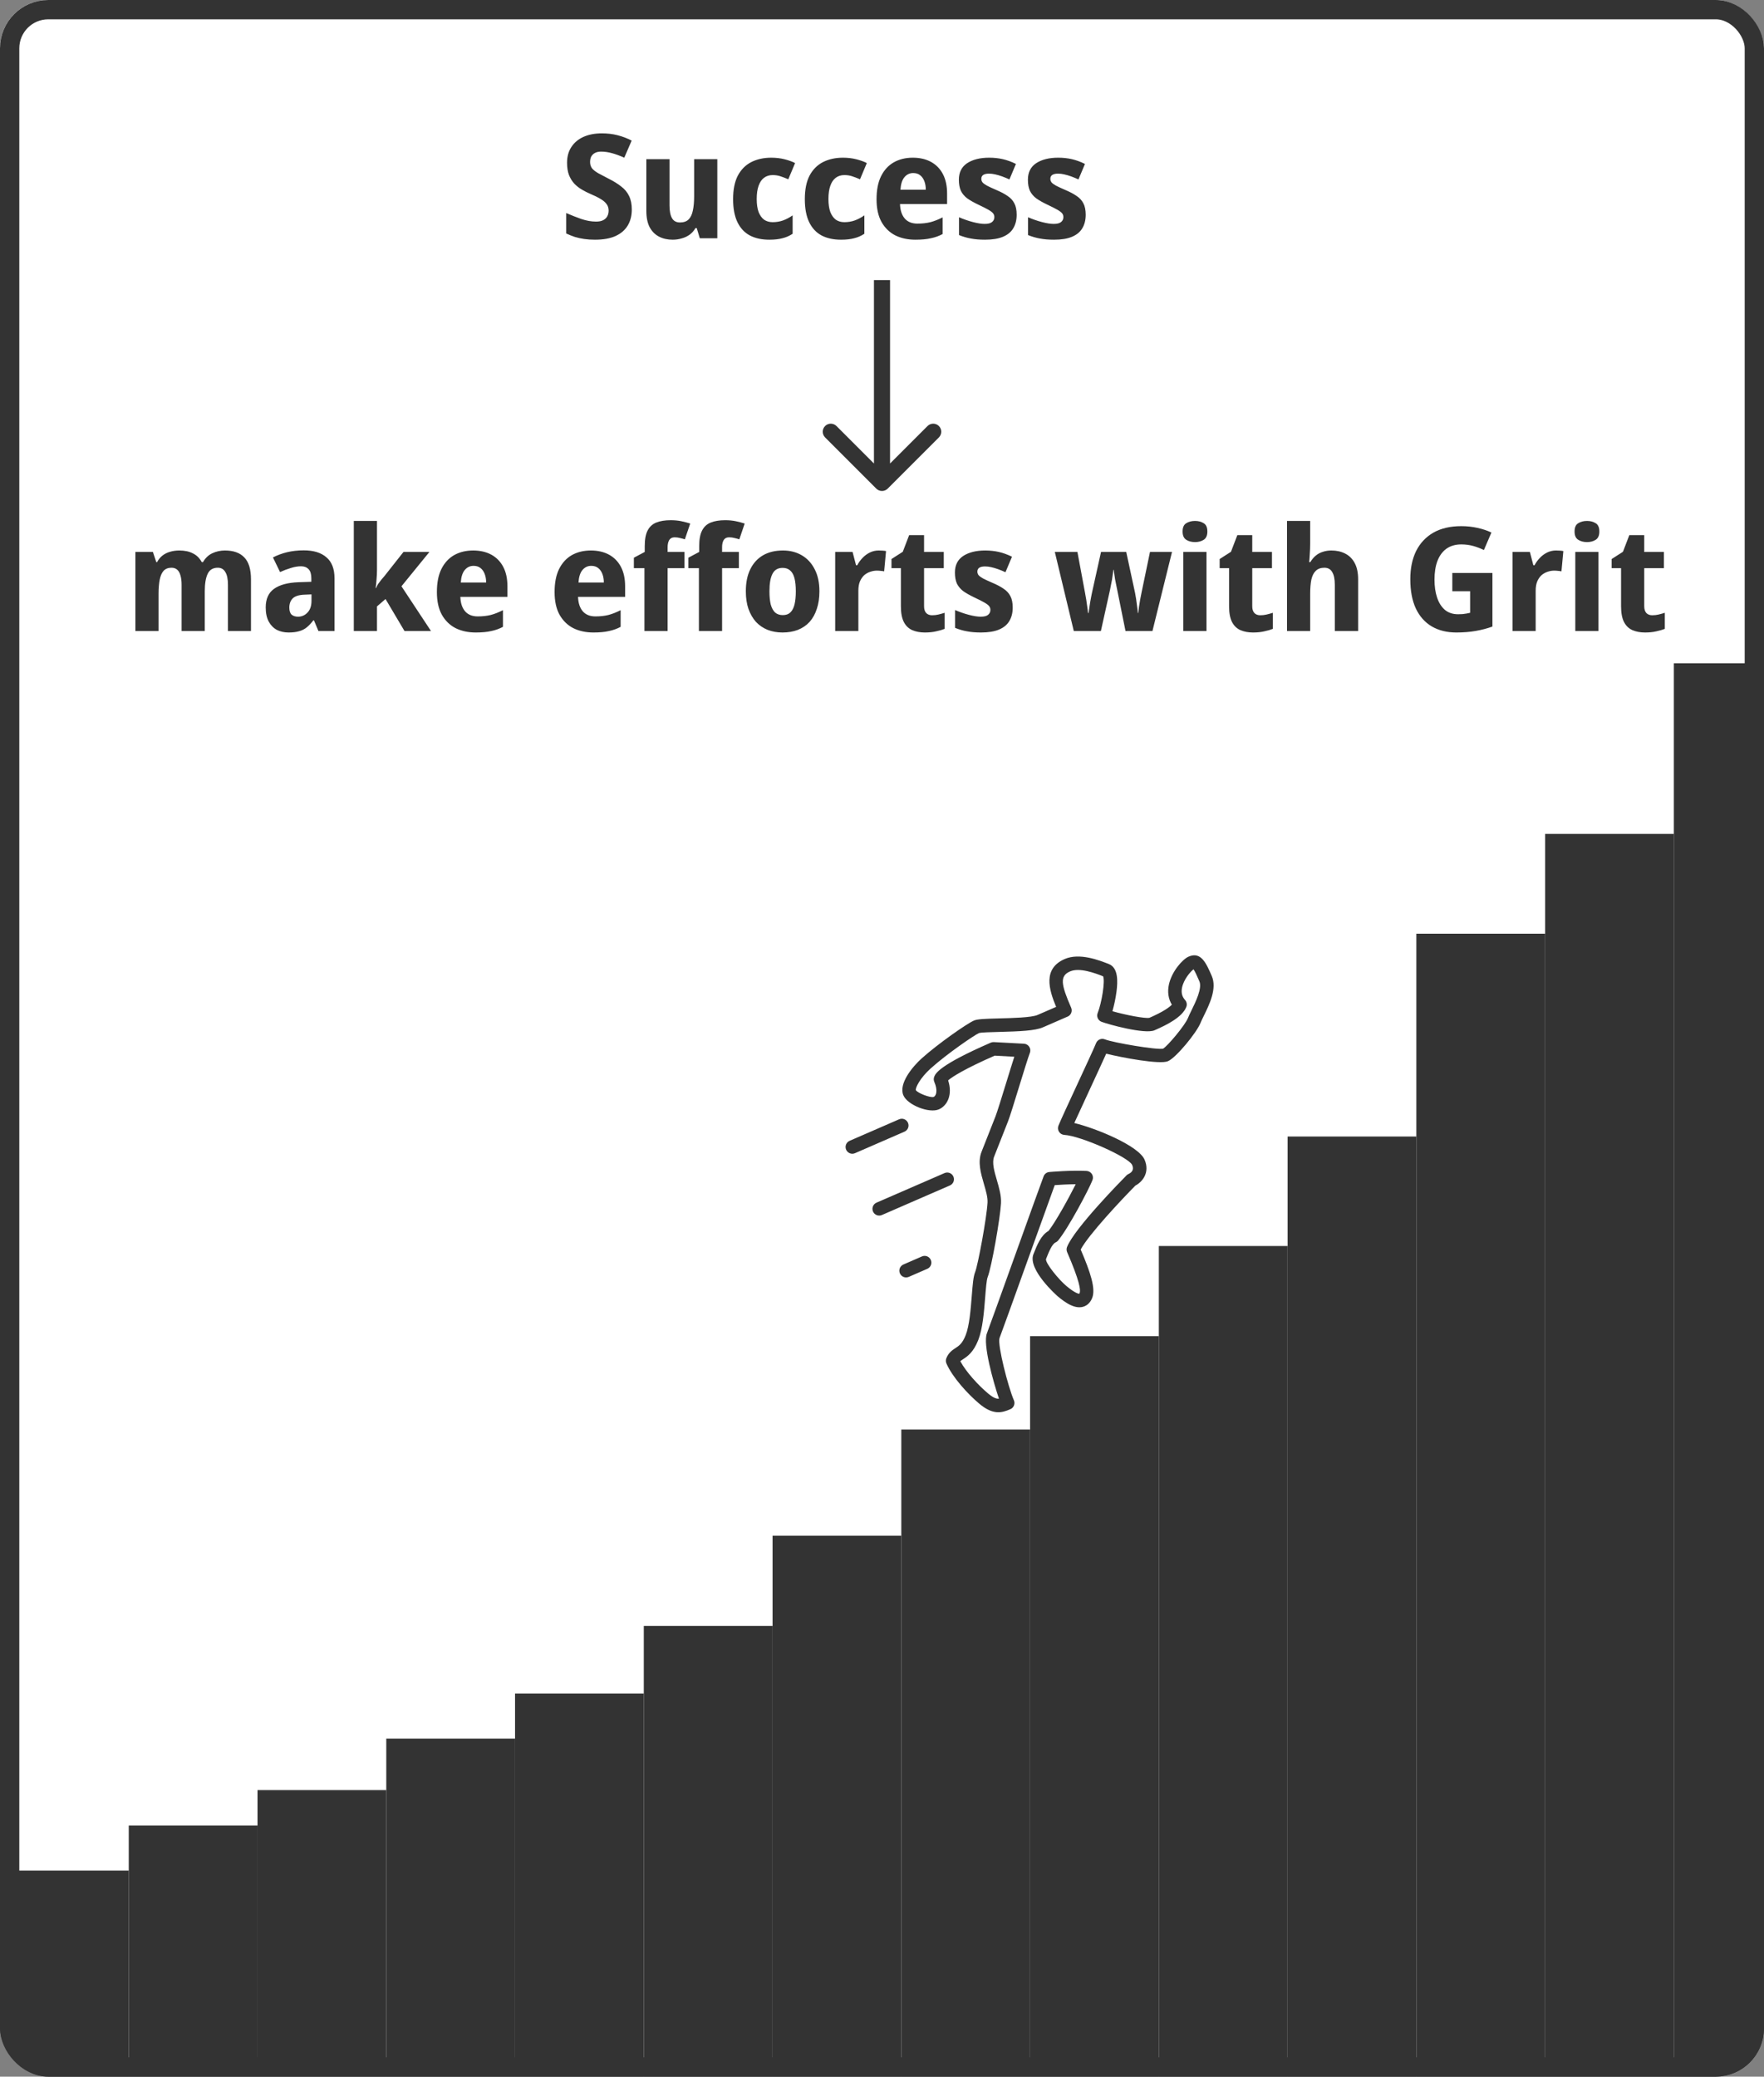 <svg width="548" height="645" viewBox="0 0 548 645" fill="none" xmlns="http://www.w3.org/2000/svg">
<rect x="0" y="0" width="548" height="645" fill="#808080" stroke="none"/>
<g clip-path="url(#clip0_546_826)">
<rect width="548" height="645" rx="15" fill="white"/>
<rect y="581" width="40" height="171" fill="#333333"/>
<rect x="40" y="567" width="40" height="185" fill="#333333"/>
<rect x="80" y="556" width="40" height="196" fill="#333333"/>
<rect x="120" y="540" width="40" height="212" fill="#333333"/>
<rect x="160" y="526" width="40" height="226" fill="#333333"/>
<rect x="200" y="505" width="40" height="247" fill="#333333"/>
<rect x="240" y="477" width="40" height="275" fill="#333333"/>
<rect x="280" y="444" width="40" height="308" fill="#333333"/>
<rect x="320" y="415" width="40" height="337" fill="#333333"/>
<rect x="360" y="387" width="40" height="365" fill="#333333"/>
<rect x="400" y="353" width="40" height="399" fill="#333333"/>
<rect x="440" y="290" width="40" height="462" fill="#333333"/>
<rect x="480" y="259" width="40" height="493" fill="#333333"/>
<rect x="520" y="206" width="40" height="546" fill="#333333"/>
<path d="M265.614 358.173L280.982 351.491C282.044 351.029 282.529 349.797 282.067 348.735C281.605 347.672 280.373 347.187 279.311 347.649L263.944 354.331C262.881 354.793 262.396 356.025 262.858 357.087C263.32 358.149 264.552 358.635 265.614 358.173ZM369.26 297.118C367.35 297.948 364.012 301.732 363.135 305.777C362.634 308.082 362.946 310.224 364.041 312.052C363.212 312.909 361.333 314.271 357.085 316.123C355.768 316.44 349.399 315.191 345.587 314.078C346.075 312.354 346.571 310.133 346.845 308.043C347.252 304.908 347.456 300.605 344.471 299.429C341.527 298.27 335.395 295.854 330.758 297.87C323.913 300.846 325.848 307.339 328.095 312.733L322.323 315.243C320.446 316.059 314.367 316.214 310.345 316.314C305.521 316.441 303.599 316.532 302.529 316.997C300.35 317.944 291.36 324.215 286.347 328.72C283.487 331.286 279.073 336.595 280.647 340.216C281.959 343.232 288.656 345.87 291.672 344.559C294.307 343.413 296 340.02 294.547 335.554C295.865 334.398 299.932 331.853 309.011 327.883L315.104 328.215C314.425 330.316 313.526 333.233 312.597 336.26C311.21 340.761 309.779 345.413 309.267 346.714L304.924 357.738C303.673 360.913 304.686 364.388 305.663 367.743C306.286 369.873 306.872 371.884 306.785 373.507C306.534 378.214 303.83 392.839 302.919 395.151C302.379 396.516 302.184 398.739 301.884 402.547C301.557 406.648 301.156 411.757 299.996 414.694C298.967 417.303 297.934 417.983 296.833 418.703C295.875 419.33 294.676 420.114 293.983 421.877C293.78 422.397 293.79 422.973 294.012 423.484C295.871 427.758 300.636 432.981 304.276 436.031C308.51 439.576 311.239 438.834 313.89 437.682C314.952 437.22 315.438 435.988 314.976 434.925C313.18 430.795 309.871 417.838 310.493 415.649C311.047 414.238 315.065 403.051 319.326 391.203C322.793 381.557 326.363 371.627 327.659 368.095C329.143 367.988 331.682 367.834 334.181 367.81C332.017 372.136 327.982 379.445 325.737 382.317C323.367 383.66 322.186 386.659 321.04 389.56C319.159 394.339 328.482 402.546 328.577 402.623C331.04 404.684 334.216 406.898 336.973 405.7C337.699 405.384 338.688 404.682 339.303 403.117C340.427 400.264 338.792 395.244 335.724 388.098C338.196 383.451 348.44 372.578 352.706 368.247C354.926 367.081 357.296 364.157 355.563 360.173C353.687 355.857 340.571 350.457 333.739 348.806C334.874 346.289 336.708 342.328 338.503 338.462C340.573 333.992 342.554 329.714 343.649 327.271C348.578 328.49 360.311 330.702 362.83 329.607C365.404 328.488 371.763 320.725 372.963 317.679C373.18 317.128 373.532 316.425 373.924 315.614C375.703 311.995 378.14 307.034 376.443 303.131C374.724 299.18 373.102 295.447 369.26 297.118ZM370.166 313.77C369.713 314.696 369.317 315.509 369.066 316.144C368.141 318.492 362.599 325.041 361.31 325.713C359.327 326.144 345.856 323.854 343.218 322.815C342.141 322.39 340.927 322.918 340.502 323.996C339.982 325.316 337.299 331.106 334.705 336.703C331.962 342.613 329.379 348.203 328.81 349.636C328.562 350.267 328.632 350.97 328.998 351.535C329.36 352.099 329.976 352.46 330.647 352.495C335.693 352.769 350.662 359.406 351.722 361.845C352.396 363.396 351.491 364.203 350.637 364.602C350.393 364.708 350.17 364.857 349.983 365.046C348.328 366.72 333.747 381.557 331.484 387.303C331.279 387.82 331.289 388.395 331.511 388.906C335.368 397.775 335.759 400.697 335.41 401.585C335.354 401.73 335.305 401.811 335.294 401.845C335.053 401.836 333.943 401.652 331.269 399.411C328.906 397.433 324.821 392.441 324.939 391.095C325.765 388.995 326.793 386.39 327.918 385.9C328.216 385.771 328.484 385.572 328.687 385.326C331.823 381.585 338.206 369.543 339.387 366.54C339.634 365.909 339.566 365.206 339.201 364.64C338.835 364.078 338.22 363.717 337.549 363.682C332.78 363.426 326.251 363.997 325.977 364.022C325.186 364.088 324.503 364.604 324.215 365.339C323.661 366.749 319.641 377.937 315.382 389.784C311.321 401.084 307.125 412.762 306.594 414.114C305.26 417.502 308.58 429.24 310.336 434.43C309.455 434.484 308.504 434.103 306.966 432.815C303.891 430.239 300.12 426.127 298.325 422.78C298.509 422.621 298.764 422.446 299.129 422.207C300.499 421.31 302.379 420.079 303.895 416.229C305.283 412.711 305.695 407.486 306.056 402.875C306.254 400.373 306.481 397.533 306.818 396.685C308.076 393.491 310.723 378.304 310.969 373.727C311.095 371.389 310.379 368.939 309.69 366.566C308.907 363.884 308.099 361.111 308.825 359.267L313.168 348.242C313.739 346.793 315.132 342.27 316.602 337.481C317.988 332.983 319.421 328.327 319.933 327.028C320.18 326.4 320.111 325.695 319.746 325.129C319.38 324.565 318.765 324.206 318.095 324.173L308.741 323.672C308.414 323.657 308.086 323.717 307.79 323.845C291.628 330.873 290.607 333.462 290.224 334.437C290.019 334.953 290.03 335.529 290.252 336.04C291.337 338.535 290.931 340.312 290.041 340.702C288.924 341.018 285.076 339.501 284.508 338.594C284.358 337.824 285.822 334.823 289.147 331.833C294.182 327.312 302.674 321.502 304.135 320.864C304.831 320.649 307.947 320.57 310.452 320.507C316.842 320.341 321.553 320.145 323.991 319.085L331.675 315.744C332.739 315.282 333.222 314.05 332.76 312.988C329.627 305.781 329.139 303.142 332.426 301.713C335.373 300.432 340.187 302.249 342.689 303.233C343.35 304.775 342.263 311.44 341.001 314.642C340.575 315.721 341.103 316.935 342.182 317.359C344.107 318.118 355.628 321.318 358.652 320.003C362.601 318.286 367.293 315.912 368.534 312.753C368.827 312.013 368.671 311.177 368.143 310.586C367.223 309.563 366.91 308.34 367.187 306.861C367.676 304.234 369.832 301.755 370.781 301.068C371.255 301.707 371.964 303.338 372.601 304.801C373.524 306.924 371.423 311.211 370.166 313.77ZM273.967 377.382L295.097 368.194C296.159 367.732 296.644 366.5 296.182 365.438C295.72 364.376 294.488 363.891 293.426 364.352L272.296 373.54C271.234 374.002 270.749 375.234 271.21 376.296C271.672 377.359 272.904 377.844 273.967 377.382ZM288.082 394.085C289.144 393.623 289.629 392.391 289.167 391.329C288.706 390.267 287.474 389.782 286.411 390.244L280.649 392.749C279.586 393.211 279.101 394.443 279.563 395.505C280.025 396.568 281.257 397.053 282.319 396.591L288.082 394.085Z" fill="#333333"/>
<path d="M196.275 65.09C196.275 66.98 195.855 68.63 195.015 70.04C194.175 71.45 192.9 72.545 191.19 73.325C189.51 74.075 187.38 74.45 184.8 74.45C183.6 74.45 182.49 74.375 181.47 74.225C180.45 74.075 179.49 73.865 178.59 73.595C177.69 73.295 176.79 72.935 175.89 72.515V66.17C177.42 66.83 178.98 67.445 180.57 68.015C182.19 68.555 183.72 68.825 185.16 68.825C186.09 68.825 186.84 68.675 187.41 68.375C187.98 68.075 188.4 67.67 188.67 67.16C188.94 66.65 189.075 66.065 189.075 65.405C189.075 64.595 188.85 63.905 188.4 63.335C187.98 62.765 187.35 62.24 186.51 61.76C185.67 61.25 184.635 60.74 183.405 60.23C182.505 59.84 181.62 59.39 180.75 58.88C179.88 58.37 179.1 57.755 178.41 57.035C177.72 56.285 177.165 55.385 176.745 54.335C176.355 53.285 176.16 52.025 176.16 50.555C176.16 48.635 176.61 47 177.51 45.65C178.41 44.27 179.67 43.22 181.29 42.5C182.91 41.78 184.8 41.42 186.96 41.42C188.73 41.42 190.365 41.615 191.865 42.005C193.395 42.395 194.85 42.95 196.23 43.67L193.935 48.98C192.615 48.38 191.355 47.915 190.155 47.585C188.985 47.255 187.845 47.09 186.735 47.09C185.985 47.09 185.355 47.225 184.845 47.495C184.335 47.765 183.945 48.14 183.675 48.62C183.435 49.1 183.315 49.67 183.315 50.33C183.315 51.08 183.51 51.725 183.9 52.265C184.32 52.775 184.965 53.285 185.835 53.795C186.705 54.275 187.815 54.86 189.165 55.55C190.665 56.3 191.94 57.095 192.99 57.935C194.07 58.745 194.88 59.72 195.42 60.86C195.99 62 196.275 63.41 196.275 65.09ZM222.838 49.43V74H217.393L216.448 70.85H216.043C215.563 71.69 214.948 72.38 214.198 72.92C213.478 73.43 212.668 73.805 211.768 74.045C210.868 74.315 209.938 74.45 208.978 74.45C207.388 74.45 205.978 74.135 204.748 73.505C203.518 72.875 202.543 71.9 201.823 70.58C201.133 69.26 200.788 67.55 200.788 65.45V49.43H207.988V63.785C207.988 65.525 208.243 66.845 208.753 67.745C209.263 68.645 210.088 69.095 211.228 69.095C212.398 69.095 213.298 68.78 213.928 68.15C214.558 67.52 214.993 66.605 215.233 65.405C215.503 64.205 215.638 62.735 215.638 60.995V49.43H222.838ZM238.994 74.45C236.654 74.45 234.644 74.015 232.964 73.145C231.284 72.245 229.994 70.865 229.094 69.005C228.194 67.145 227.744 64.76 227.744 61.85C227.744 58.85 228.239 56.405 229.229 54.515C230.249 52.625 231.644 51.23 233.414 50.33C235.214 49.43 237.269 48.98 239.579 48.98C241.079 48.98 242.474 49.145 243.764 49.475C245.054 49.805 246.134 50.195 247.004 50.645L244.889 55.685C243.989 55.295 243.164 54.98 242.414 54.74C241.694 54.5 240.899 54.38 240.029 54.38C238.979 54.38 238.079 54.665 237.329 55.235C236.609 55.775 236.054 56.6 235.664 57.71C235.274 58.79 235.079 60.155 235.079 61.805C235.079 63.425 235.274 64.775 235.664 65.855C236.084 66.905 236.654 67.7 237.374 68.24C238.124 68.75 239.009 69.005 240.029 69.005C241.169 69.005 242.249 68.825 243.269 68.465C244.319 68.075 245.309 67.55 246.239 66.89V72.605C245.249 73.265 244.184 73.73 243.044 74C241.934 74.3 240.584 74.45 238.994 74.45ZM261.275 74.45C258.935 74.45 256.925 74.015 255.245 73.145C253.565 72.245 252.275 70.865 251.375 69.005C250.475 67.145 250.025 64.76 250.025 61.85C250.025 58.85 250.52 56.405 251.51 54.515C252.53 52.625 253.925 51.23 255.695 50.33C257.495 49.43 259.55 48.98 261.86 48.98C263.36 48.98 264.755 49.145 266.045 49.475C267.335 49.805 268.415 50.195 269.285 50.645L267.17 55.685C266.27 55.295 265.445 54.98 264.695 54.74C263.975 54.5 263.18 54.38 262.31 54.38C261.26 54.38 260.36 54.665 259.61 55.235C258.89 55.775 258.335 56.6 257.945 57.71C257.555 58.79 257.36 60.155 257.36 61.805C257.36 63.425 257.555 64.775 257.945 65.855C258.365 66.905 258.935 67.7 259.655 68.24C260.405 68.75 261.29 69.005 262.31 69.005C263.45 69.005 264.53 68.825 265.55 68.465C266.6 68.075 267.59 67.55 268.52 66.89V72.605C267.53 73.265 266.465 73.73 265.325 74C264.215 74.3 262.865 74.45 261.275 74.45ZM283.555 48.98C285.745 48.98 287.635 49.415 289.225 50.285C290.815 51.155 292.045 52.415 292.915 54.065C293.785 55.715 294.22 57.74 294.22 60.14V63.38H279.595C279.655 65.27 280.135 66.755 281.035 67.835C281.965 68.915 283.285 69.455 284.995 69.455C286.495 69.455 287.845 69.305 289.045 69.005C290.275 68.675 291.535 68.18 292.825 67.52V72.695C291.715 73.295 290.5 73.73 289.18 74C287.89 74.3 286.285 74.45 284.365 74.45C282.025 74.45 279.94 74 278.11 73.1C276.31 72.17 274.885 70.775 273.835 68.915C272.815 67.055 272.305 64.715 272.305 61.895C272.305 59.015 272.77 56.63 273.7 54.74C274.66 52.82 275.98 51.38 277.66 50.42C279.37 49.46 281.335 48.98 283.555 48.98ZM283.69 53.75C282.61 53.75 281.71 54.17 280.99 55.01C280.27 55.85 279.85 57.155 279.73 58.925H287.605C287.605 57.935 287.455 57.05 287.155 56.27C286.855 55.49 286.42 54.875 285.85 54.425C285.28 53.975 284.56 53.75 283.69 53.75ZM315.836 66.71C315.836 68.36 315.476 69.77 314.756 70.94C314.066 72.08 313.001 72.95 311.561 73.55C310.121 74.15 308.261 74.45 305.981 74.45C304.331 74.45 302.891 74.33 301.661 74.09C300.431 73.88 299.186 73.52 297.926 73.01V67.475C299.306 68.075 300.731 68.57 302.201 68.96C303.671 69.35 304.901 69.545 305.891 69.545C306.971 69.545 307.736 69.35 308.186 68.96C308.666 68.57 308.906 68.06 308.906 67.43C308.906 67.01 308.786 66.635 308.546 66.305C308.306 65.975 307.826 65.6 307.106 65.18C306.386 64.76 305.321 64.22 303.911 63.56C302.531 62.9 301.391 62.255 300.491 61.625C299.621 60.965 298.961 60.185 298.511 59.285C298.091 58.355 297.881 57.2 297.881 55.82C297.881 53.54 298.736 51.83 300.446 50.69C302.186 49.55 304.466 48.98 307.286 48.98C308.786 48.98 310.196 49.13 311.516 49.43C312.836 49.73 314.201 50.225 315.611 50.915L313.586 55.73C312.806 55.37 312.041 55.055 311.291 54.785C310.541 54.515 309.821 54.305 309.131 54.155C308.471 54.005 307.841 53.93 307.241 53.93C306.461 53.93 305.861 54.065 305.441 54.335C305.051 54.605 304.856 55.01 304.856 55.55C304.856 55.94 304.976 56.3 305.216 56.63C305.456 56.93 305.921 57.275 306.611 57.665C307.301 58.025 308.306 58.49 309.626 59.06C310.976 59.63 312.101 60.23 313.001 60.86C313.931 61.46 314.636 62.225 315.116 63.155C315.596 64.055 315.836 65.24 315.836 66.71ZM337.281 66.71C337.281 68.36 336.921 69.77 336.201 70.94C335.511 72.08 334.446 72.95 333.006 73.55C331.566 74.15 329.706 74.45 327.426 74.45C325.776 74.45 324.336 74.33 323.106 74.09C321.876 73.88 320.631 73.52 319.371 73.01V67.475C320.751 68.075 322.176 68.57 323.646 68.96C325.116 69.35 326.346 69.545 327.336 69.545C328.416 69.545 329.181 69.35 329.631 68.96C330.111 68.57 330.351 68.06 330.351 67.43C330.351 67.01 330.231 66.635 329.991 66.305C329.751 65.975 329.271 65.6 328.551 65.18C327.831 64.76 326.766 64.22 325.356 63.56C323.976 62.9 322.836 62.255 321.936 61.625C321.066 60.965 320.406 60.185 319.956 59.285C319.536 58.355 319.326 57.2 319.326 55.82C319.326 53.54 320.181 51.83 321.891 50.69C323.631 49.55 325.911 48.98 328.731 48.98C330.231 48.98 331.641 49.13 332.961 49.43C334.281 49.73 335.646 50.225 337.056 50.915L335.031 55.73C334.251 55.37 333.486 55.055 332.736 54.785C331.986 54.515 331.266 54.305 330.576 54.155C329.916 54.005 329.286 53.93 328.686 53.93C327.906 53.93 327.306 54.065 326.886 54.335C326.496 54.605 326.301 55.01 326.301 55.55C326.301 55.94 326.421 56.3 326.661 56.63C326.901 56.93 327.366 57.275 328.056 57.665C328.746 58.025 329.751 58.49 331.071 59.06C332.421 59.63 333.546 60.23 334.446 60.86C335.376 61.46 336.081 62.225 336.561 63.155C337.041 64.055 337.281 65.24 337.281 66.71ZM69.87 170.98C72.54 170.98 74.55 171.7 75.9 173.14C77.28 174.55 77.97 176.83 77.97 179.98V196H70.815V181.645C70.815 179.875 70.545 178.555 70.005 177.685C69.495 176.785 68.715 176.335 67.665 176.335C66.165 176.335 65.115 176.965 64.515 178.225C63.915 179.485 63.615 181.3 63.615 183.67V196H56.415V181.645C56.415 180.475 56.295 179.5 56.055 178.72C55.845 177.94 55.515 177.355 55.065 176.965C54.615 176.545 54.015 176.335 53.265 176.335C52.245 176.335 51.435 176.65 50.835 177.28C50.265 177.91 49.86 178.825 49.62 180.025C49.38 181.225 49.26 182.695 49.26 184.435V196H42.06V171.43H47.505L48.54 174.58H48.81C49.26 173.74 49.815 173.065 50.475 172.555C51.165 172.015 51.945 171.625 52.815 171.385C53.715 171.115 54.675 170.98 55.695 170.98C57.375 170.98 58.785 171.28 59.925 171.88C61.095 172.45 62.01 173.35 62.67 174.58H63.075C63.795 173.32 64.755 172.405 65.955 171.835C67.185 171.265 68.49 170.98 69.87 170.98ZM94.38 170.935C97.41 170.935 99.75 171.655 101.4 173.095C103.08 174.505 103.92 176.68 103.92 179.62V196H98.925L97.53 192.67H97.35C96.69 193.54 96.015 194.26 95.325 194.83C94.635 195.4 93.84 195.805 92.94 196.045C92.04 196.315 90.945 196.45 89.655 196.45C88.305 196.45 87.09 196.18 86.01 195.64C84.96 195.07 84.12 194.215 83.49 193.075C82.86 191.905 82.545 190.435 82.545 188.665C82.545 186.055 83.4 184.135 85.11 182.905C86.85 181.645 89.4 180.955 92.76 180.835L96.72 180.7V179.62C96.72 178.33 96.435 177.385 95.865 176.785C95.295 176.185 94.515 175.885 93.525 175.885C92.505 175.885 91.44 176.065 90.33 176.425C89.22 176.755 88.11 177.175 87 177.685L84.795 173.14C86.115 172.45 87.57 171.91 89.16 171.52C90.78 171.13 92.52 170.935 94.38 170.935ZM94.65 184.705C92.88 184.765 91.635 185.155 90.915 185.875C90.225 186.595 89.88 187.54 89.88 188.71C89.88 189.73 90.12 190.465 90.6 190.915C91.11 191.335 91.77 191.545 92.58 191.545C93.72 191.545 94.695 191.125 95.505 190.285C96.345 189.415 96.765 188.2 96.765 186.64V184.615L94.65 184.705ZM117.112 177.1C117.112 178.03 117.067 178.96 116.977 179.89C116.917 180.79 116.827 181.705 116.707 182.635H116.842C116.992 182.215 117.202 181.795 117.472 181.375C117.772 180.955 118.087 180.535 118.417 180.115C118.777 179.695 119.122 179.29 119.452 178.9L125.347 171.43H133.402L124.717 182.095L133.897 196H125.662L119.767 186.055L117.112 188.35V196H109.912V161.8H117.112V177.1ZM146.973 170.98C149.163 170.98 151.053 171.415 152.643 172.285C154.233 173.155 155.463 174.415 156.333 176.065C157.203 177.715 157.638 179.74 157.638 182.14V185.38H143.013C143.073 187.27 143.553 188.755 144.453 189.835C145.383 190.915 146.703 191.455 148.413 191.455C149.913 191.455 151.263 191.305 152.463 191.005C153.693 190.675 154.953 190.18 156.243 189.52V194.695C155.133 195.295 153.918 195.73 152.598 196C151.308 196.3 149.703 196.45 147.783 196.45C145.443 196.45 143.358 196 141.528 195.1C139.728 194.17 138.303 192.775 137.253 190.915C136.233 189.055 135.723 186.715 135.723 183.895C135.723 181.015 136.188 178.63 137.118 176.74C138.078 174.82 139.398 173.38 141.078 172.42C142.788 171.46 144.753 170.98 146.973 170.98ZM147.108 175.75C146.028 175.75 145.128 176.17 144.408 177.01C143.688 177.85 143.268 179.155 143.148 180.925H151.023C151.023 179.935 150.873 179.05 150.573 178.27C150.273 177.49 149.838 176.875 149.268 176.425C148.698 175.975 147.978 175.75 147.108 175.75ZM183.535 170.98C185.725 170.98 187.615 171.415 189.205 172.285C190.795 173.155 192.025 174.415 192.895 176.065C193.765 177.715 194.2 179.74 194.2 182.14V185.38H179.575C179.635 187.27 180.115 188.755 181.015 189.835C181.945 190.915 183.265 191.455 184.975 191.455C186.475 191.455 187.825 191.305 189.025 191.005C190.255 190.675 191.515 190.18 192.805 189.52V194.695C191.695 195.295 190.48 195.73 189.16 196C187.87 196.3 186.265 196.45 184.345 196.45C182.005 196.45 179.92 196 178.09 195.1C176.29 194.17 174.865 192.775 173.815 190.915C172.795 189.055 172.285 186.715 172.285 183.895C172.285 181.015 172.75 178.63 173.68 176.74C174.64 174.82 175.96 173.38 177.64 172.42C179.35 171.46 181.315 170.98 183.535 170.98ZM183.67 175.75C182.59 175.75 181.69 176.17 180.97 177.01C180.25 177.85 179.83 179.155 179.71 180.925H187.585C187.585 179.935 187.435 179.05 187.135 178.27C186.835 177.49 186.4 176.875 185.83 176.425C185.26 175.975 184.54 175.75 183.67 175.75ZM212.622 176.47H207.402V196H200.202V176.47H196.917V173.23L200.292 171.43V169.63C200.292 167.53 200.592 165.91 201.192 164.77C201.792 163.6 202.692 162.775 203.892 162.295C205.092 161.815 206.577 161.575 208.347 161.575C209.577 161.575 210.687 161.68 211.677 161.89C212.667 162.1 213.582 162.34 214.422 162.61L212.757 167.515C212.307 167.365 211.812 167.23 211.272 167.11C210.762 166.96 210.192 166.885 209.562 166.885C208.812 166.885 208.257 167.17 207.897 167.74C207.567 168.31 207.402 169.03 207.402 169.9V171.43H212.622V176.47ZM229.542 176.47H224.322V196H217.122V176.47H213.837V173.23L217.212 171.43V169.63C217.212 167.53 217.512 165.91 218.112 164.77C218.712 163.6 219.612 162.775 220.812 162.295C222.012 161.815 223.497 161.575 225.267 161.575C226.497 161.575 227.607 161.68 228.597 161.89C229.587 162.1 230.502 162.34 231.342 162.61L229.677 167.515C229.227 167.365 228.732 167.23 228.192 167.11C227.682 166.96 227.112 166.885 226.482 166.885C225.732 166.885 225.177 167.17 224.817 167.74C224.487 168.31 224.322 169.03 224.322 169.9V171.43H229.542V176.47ZM254.559 183.67C254.559 185.71 254.289 187.525 253.749 189.115C253.239 190.705 252.489 192.055 251.499 193.165C250.509 194.245 249.294 195.07 247.854 195.64C246.444 196.18 244.854 196.45 243.084 196.45C241.434 196.45 239.904 196.18 238.494 195.64C237.084 195.07 235.869 194.245 234.849 193.165C233.859 192.055 233.079 190.705 232.509 189.115C231.969 187.525 231.699 185.71 231.699 183.67C231.699 180.94 232.164 178.645 233.094 176.785C234.024 174.895 235.344 173.455 237.054 172.465C238.764 171.475 240.819 170.98 243.219 170.98C245.439 170.98 247.389 171.475 249.069 172.465C250.779 173.455 252.114 174.895 253.074 176.785C254.064 178.645 254.559 180.94 254.559 183.67ZM239.034 183.67C239.034 185.29 239.169 186.655 239.439 187.765C239.739 188.845 240.189 189.67 240.789 190.24C241.419 190.78 242.214 191.05 243.174 191.05C244.164 191.05 244.944 190.78 245.514 190.24C246.114 189.67 246.549 188.845 246.819 187.765C247.089 186.655 247.224 185.29 247.224 183.67C247.224 182.05 247.089 180.7 246.819 179.62C246.549 178.54 246.099 177.73 245.469 177.19C244.869 176.65 244.089 176.38 243.129 176.38C241.659 176.38 240.609 176.995 239.979 178.225C239.349 179.425 239.034 181.24 239.034 183.67ZM272.957 170.98C273.347 170.98 273.767 170.995 274.217 171.025C274.667 171.055 275.012 171.1 275.252 171.16L274.667 177.46C274.427 177.4 274.112 177.355 273.722 177.325C273.332 177.265 272.882 177.235 272.372 177.235C271.712 177.235 271.037 177.355 270.347 177.595C269.687 177.805 269.072 178.15 268.502 178.63C267.962 179.11 267.512 179.755 267.152 180.565C266.822 181.345 266.657 182.32 266.657 183.49V196H259.457V171.43H264.857L265.937 175.57H266.297C266.747 174.73 267.302 173.965 267.962 173.275C268.622 172.585 269.372 172.03 270.212 171.61C271.082 171.19 271.997 170.98 272.957 170.98ZM289.544 191.095C290.264 191.095 290.924 191.02 291.524 190.87C292.154 190.72 292.799 190.54 293.459 190.33V195.325C292.709 195.625 291.824 195.88 290.804 196.09C289.814 196.33 288.644 196.45 287.294 196.45C285.854 196.45 284.564 196.21 283.424 195.73C282.314 195.25 281.444 194.425 280.814 193.255C280.184 192.055 279.869 190.405 279.869 188.305V176.47H276.944V173.635L280.454 171.385L282.434 166.21H287.069V171.43H293.189V176.47H287.069V188.305C287.069 189.235 287.294 189.94 287.744 190.42C288.194 190.87 288.794 191.095 289.544 191.095ZM314.606 188.71C314.606 190.36 314.246 191.77 313.526 192.94C312.836 194.08 311.771 194.95 310.331 195.55C308.891 196.15 307.031 196.45 304.751 196.45C303.101 196.45 301.661 196.33 300.431 196.09C299.201 195.88 297.956 195.52 296.696 195.01V189.475C298.076 190.075 299.501 190.57 300.971 190.96C302.441 191.35 303.671 191.545 304.661 191.545C305.741 191.545 306.506 191.35 306.956 190.96C307.436 190.57 307.676 190.06 307.676 189.43C307.676 189.01 307.556 188.635 307.316 188.305C307.076 187.975 306.596 187.6 305.876 187.18C305.156 186.76 304.091 186.22 302.681 185.56C301.301 184.9 300.161 184.255 299.261 183.625C298.391 182.965 297.731 182.185 297.281 181.285C296.861 180.355 296.651 179.2 296.651 177.82C296.651 175.54 297.506 173.83 299.216 172.69C300.956 171.55 303.236 170.98 306.056 170.98C307.556 170.98 308.966 171.13 310.286 171.43C311.606 171.73 312.971 172.225 314.381 172.915L312.356 177.73C311.576 177.37 310.811 177.055 310.061 176.785C309.311 176.515 308.591 176.305 307.901 176.155C307.241 176.005 306.611 175.93 306.011 175.93C305.231 175.93 304.631 176.065 304.211 176.335C303.821 176.605 303.626 177.01 303.626 177.55C303.626 177.94 303.746 178.3 303.986 178.63C304.226 178.93 304.691 179.275 305.381 179.665C306.071 180.025 307.076 180.49 308.396 181.06C309.746 181.63 310.871 182.23 311.771 182.86C312.701 183.46 313.406 184.225 313.886 185.155C314.366 186.055 314.606 187.24 314.606 188.71ZM347.037 183.04C346.947 182.53 346.842 182.02 346.722 181.51C346.632 180.97 346.527 180.445 346.407 179.935C346.317 179.425 346.242 178.93 346.182 178.45C346.122 177.94 346.062 177.46 346.002 177.01H345.867C345.837 177.46 345.777 177.94 345.687 178.45C345.627 178.96 345.552 179.485 345.462 180.025C345.372 180.535 345.267 181.06 345.147 181.6C345.057 182.14 344.952 182.68 344.832 183.22L341.997 196H333.582L327.687 171.43H334.707L337.047 183.985C337.197 184.735 337.332 185.5 337.452 186.28C337.572 187.03 337.677 187.765 337.767 188.485C337.887 189.175 337.962 189.805 337.992 190.375H338.172C338.232 189.955 338.307 189.445 338.397 188.845C338.487 188.245 338.577 187.645 338.667 187.045C338.787 186.415 338.892 185.845 338.982 185.335C339.072 184.825 339.147 184.45 339.207 184.21L342.042 171.43H349.872L352.617 184.165C352.707 184.585 352.812 185.185 352.932 185.965C353.052 186.715 353.157 187.495 353.247 188.305C353.367 189.115 353.442 189.805 353.472 190.375H353.607C353.667 189.805 353.742 189.175 353.832 188.485C353.952 187.795 354.072 187.06 354.192 186.28C354.342 185.5 354.492 184.735 354.642 183.985L357.252 171.43H364.092L358.017 196H349.647L347.037 183.04ZM374.807 171.43V196H367.607V171.43H374.807ZM371.252 161.8C372.302 161.8 373.202 162.04 373.952 162.52C374.702 162.97 375.077 163.825 375.077 165.085C375.077 166.315 374.702 167.17 373.952 167.65C373.202 168.13 372.302 168.37 371.252 168.37C370.172 168.37 369.257 168.13 368.507 167.65C367.757 167.17 367.382 166.315 367.382 165.085C367.382 163.825 367.757 162.97 368.507 162.52C369.257 162.04 370.172 161.8 371.252 161.8ZM391.497 191.095C392.217 191.095 392.877 191.02 393.477 190.87C394.107 190.72 394.752 190.54 395.412 190.33V195.325C394.662 195.625 393.777 195.88 392.757 196.09C391.767 196.33 390.597 196.45 389.247 196.45C387.807 196.45 386.517 196.21 385.377 195.73C384.267 195.25 383.397 194.425 382.767 193.255C382.137 192.055 381.822 190.405 381.822 188.305V176.47H378.897V173.635L382.407 171.385L384.387 166.21H389.022V171.43H395.142V176.47H389.022V188.305C389.022 189.235 389.247 189.94 389.697 190.42C390.147 190.87 390.747 191.095 391.497 191.095ZM407.019 168.775C407.019 169.975 406.974 171.13 406.884 172.24C406.824 173.35 406.764 174.13 406.704 174.58H407.064C407.574 173.74 408.144 173.065 408.774 172.555C409.434 172.015 410.169 171.625 410.979 171.385C411.789 171.115 412.659 170.98 413.589 170.98C415.209 170.98 416.634 171.295 417.864 171.925C419.124 172.555 420.114 173.53 420.834 174.85C421.554 176.17 421.914 177.88 421.914 179.98V196H414.669V181.645C414.669 179.875 414.399 178.555 413.859 177.685C413.349 176.785 412.539 176.335 411.429 176.335C410.319 176.335 409.434 176.65 408.774 177.28C408.114 177.91 407.649 178.825 407.379 180.025C407.139 181.225 407.019 182.695 407.019 184.435V196H399.819V161.8H407.019V168.775ZM451.171 177.955H463.636V194.605C462.076 195.175 460.366 195.625 458.506 195.955C456.646 196.285 454.621 196.45 452.431 196.45C449.491 196.45 446.941 195.82 444.781 194.56C442.651 193.3 441.001 191.44 439.831 188.98C438.691 186.52 438.121 183.49 438.121 179.89C438.121 176.53 438.721 173.62 439.921 171.16C441.151 168.7 442.936 166.795 445.276 165.445C447.646 164.095 450.541 163.42 453.961 163.42C455.701 163.42 457.381 163.6 459.001 163.96C460.621 164.32 462.061 164.8 463.321 165.4L460.981 170.845C459.961 170.335 458.866 169.915 457.696 169.585C456.526 169.255 455.281 169.09 453.961 169.09C452.131 169.09 450.586 169.54 449.326 170.44C448.096 171.34 447.166 172.615 446.536 174.265C445.936 175.885 445.636 177.805 445.636 180.025C445.636 182.125 445.906 183.985 446.446 185.605C446.986 187.225 447.796 188.5 448.876 189.43C449.956 190.33 451.321 190.78 452.971 190.78C453.451 190.78 453.916 190.765 454.366 190.735C454.816 190.675 455.236 190.615 455.626 190.555C456.046 190.465 456.406 190.39 456.706 190.33V183.625H451.171V177.955ZM483.368 170.98C483.758 170.98 484.178 170.995 484.628 171.025C485.078 171.055 485.423 171.1 485.663 171.16L485.078 177.46C484.838 177.4 484.523 177.355 484.133 177.325C483.743 177.265 483.293 177.235 482.783 177.235C482.123 177.235 481.448 177.355 480.758 177.595C480.098 177.805 479.483 178.15 478.913 178.63C478.373 179.11 477.923 179.755 477.563 180.565C477.233 181.345 477.068 182.32 477.068 183.49V196H469.868V171.43H475.268L476.348 175.57H476.708C477.158 174.73 477.713 173.965 478.373 173.275C479.033 172.585 479.783 172.03 480.623 171.61C481.493 171.19 482.408 170.98 483.368 170.98ZM496.579 171.43V196H489.379V171.43H496.579ZM493.024 161.8C494.074 161.8 494.974 162.04 495.724 162.52C496.474 162.97 496.849 163.825 496.849 165.085C496.849 166.315 496.474 167.17 495.724 167.65C494.974 168.13 494.074 168.37 493.024 168.37C491.944 168.37 491.029 168.13 490.279 167.65C489.529 167.17 489.154 166.315 489.154 165.085C489.154 163.825 489.529 162.97 490.279 162.52C491.029 162.04 491.944 161.8 493.024 161.8ZM513.27 191.095C513.99 191.095 514.65 191.02 515.25 190.87C515.88 190.72 516.525 190.54 517.185 190.33V195.325C516.435 195.625 515.55 195.88 514.53 196.09C513.54 196.33 512.37 196.45 511.02 196.45C509.58 196.45 508.29 196.21 507.15 195.73C506.04 195.25 505.17 194.425 504.54 193.255C503.91 192.055 503.595 190.405 503.595 188.305V176.47H500.67V173.635L504.18 171.385L506.16 166.21H510.795V171.43H516.915V176.47H510.795V188.305C510.795 189.235 511.02 189.94 511.47 190.42C511.92 190.87 512.52 191.095 513.27 191.095Z" fill="#333333"/>
<path d="M272.232 151.768C273.209 152.744 274.791 152.744 275.768 151.768L291.678 135.858C292.654 134.882 292.654 133.299 291.678 132.322C290.701 131.346 289.118 131.346 288.142 132.322L274 146.464L259.858 132.322C258.882 131.346 257.299 131.346 256.322 132.322C255.346 133.299 255.346 134.882 256.322 135.858L272.232 151.768ZM271.5 87V150H276.5V87H271.5Z" fill="#333333"/>
</g>
<rect x="3" y="3" width="542" height="639" rx="12" stroke="#333333" stroke-width="6"/>
<defs>
<clipPath id="clip0_546_826">
<rect width="548" height="645" rx="15" fill="white"/>
</clipPath>
</defs>
</svg>
